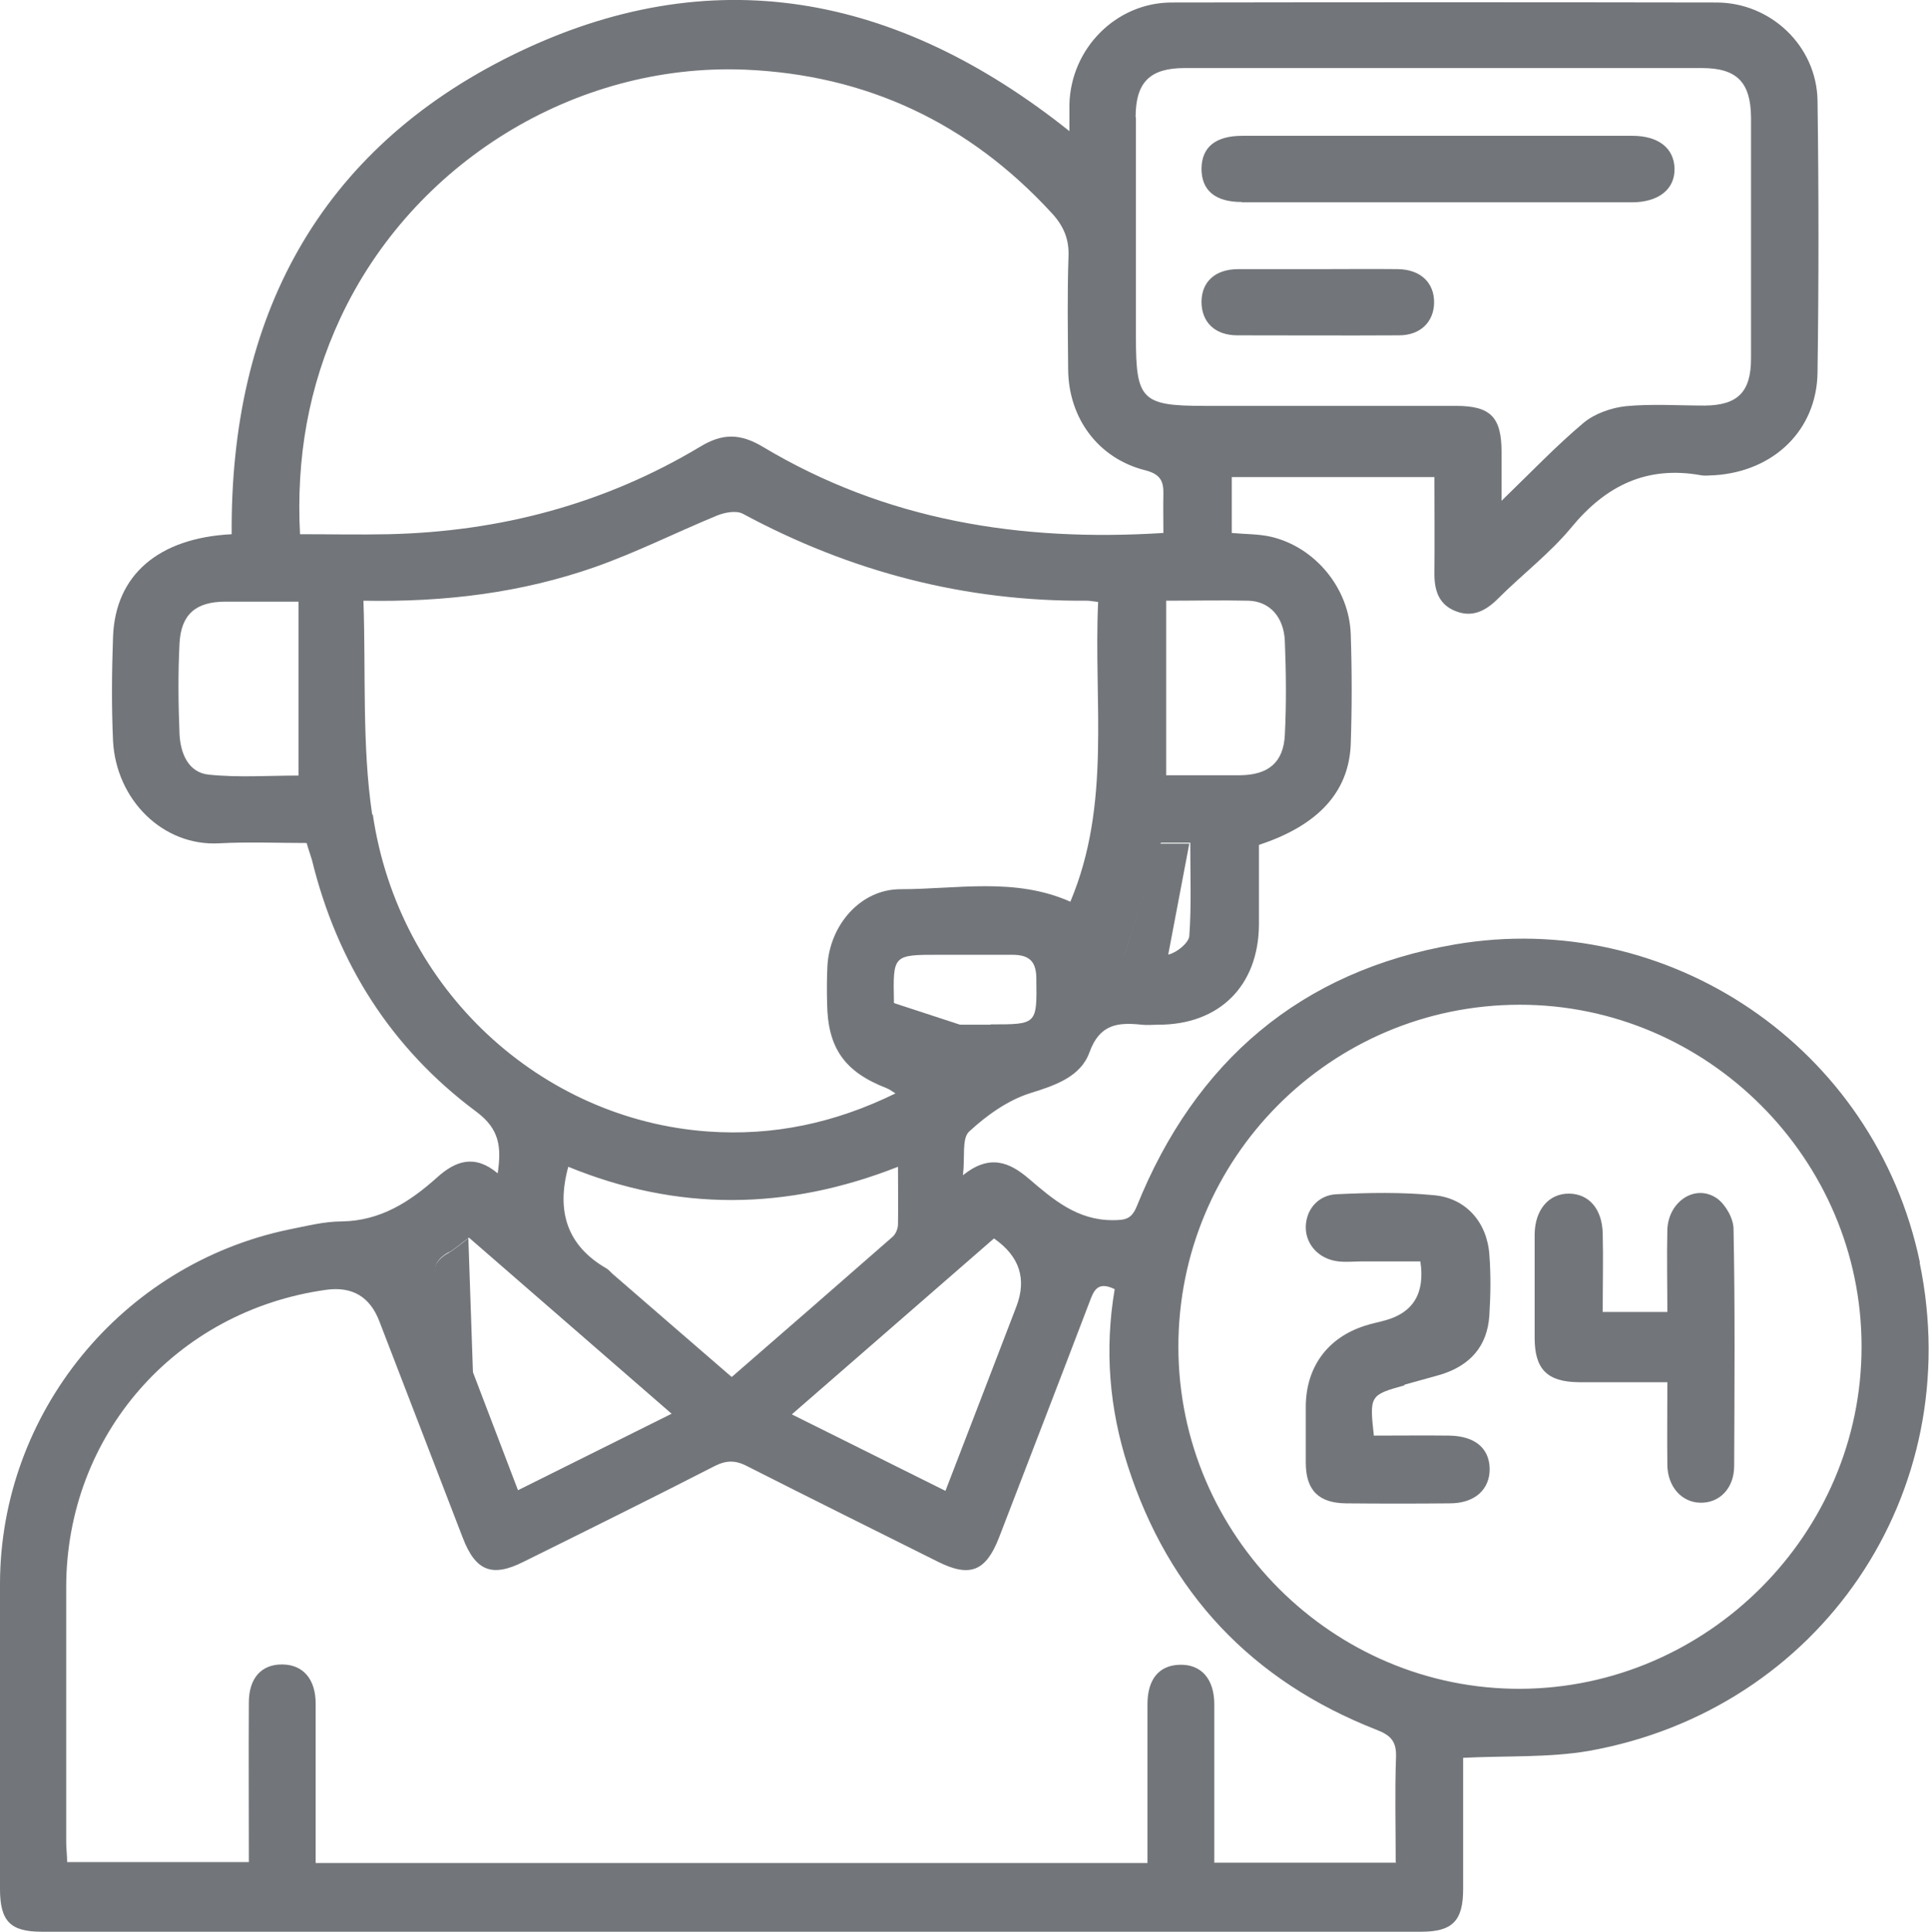 <?xml version="1.0" encoding="UTF-8"?><svg id="a" xmlns="http://www.w3.org/2000/svg" viewBox="0 0 61.78 61.87"><path d="M61.49,40.44c-1.44-6.92-8.08-11.36-14.9-10.19-4.93,.85-8.31,3.74-10.18,8.38-.17,.42-.37,.45-.78,.45-1.13,0-1.9-.66-2.67-1.32-.64-.55-1.27-.8-2.12-.12,.07-.57-.04-1.16,.19-1.39,.56-.52,1.24-1.01,1.97-1.24,.81-.25,1.61-.53,1.89-1.3,.33-.92,.92-.97,1.68-.89,.17,.02,.35,0,.53,0,1.95,0,3.2-1.24,3.22-3.19,0-.86,0-1.72,0-2.57,1.89-.62,2.88-1.69,2.94-3.22,.04-1.17,.04-2.35,0-3.53-.05-1.47-1.14-2.79-2.56-3.12-.4-.09-.82-.08-1.25-.12v-1.79h6.49c0,1.05,.01,2.05,0,3.04-.01,.56,.12,1.03,.67,1.25,.54,.22,.97,0,1.37-.4,.77-.77,1.65-1.44,2.34-2.27,1.1-1.34,2.41-1.99,4.15-1.68,.15,.03,.31,0,.46,0,1.88-.13,3.25-1.44,3.28-3.28,.04-2.9,.04-5.81,0-8.72-.03-1.75-1.5-3.14-3.24-3.14-5.81-.01-11.62-.01-17.44,0-1.79,0-3.24,1.48-3.28,3.27,0,.27,0,.54,0,.85C28.71-.22,22.76-1.34,16.46,1.74c-6.28,3.07-9.09,8.46-9.04,15.37-2.35,.12-3.73,1.31-3.8,3.29-.04,1.11-.05,2.22,0,3.33,.1,1.89,1.6,3.38,3.4,3.28,.93-.05,1.86-.01,2.8-.01,.06,.21,.12,.37,.17,.54,.81,3.31,2.54,6.04,5.27,8.07,.75,.56,.8,1.14,.68,1.97-.74-.62-1.35-.4-1.94,.13-.87,.78-1.81,1.39-3.05,1.41-.57,0-1.14,.15-1.7,.26C3.89,40.5,.01,45.26,0,50.72,0,53.98,0,57.24,0,60.5c0,1.03,.33,1.37,1.33,1.37,14.73,0,29.46,0,44.19,0,1,0,1.34-.35,1.34-1.37,0-1.44,0-2.88,0-4.2,1.39-.07,2.73,0,4.02-.22,7.42-1.32,12.13-8.26,10.6-15.64m-29.64-.77q1.22,.85,.71,2.18c-.75,1.95-1.5,3.91-2.27,5.9-1.64-.82-3.24-1.61-4.92-2.45,2.2-1.91,4.34-3.78,6.48-5.64m-8.41,4.44c-1.3-1.12-2.55-2.21-3.8-3.29-.07-.06-.12-.13-.2-.18-1.27-.73-1.62-1.83-1.23-3.26,3.49,1.43,6.98,1.41,10.56,0,0,.67,.01,1.25,0,1.84,0,.14-.07,.31-.17,.4-1.7,1.49-3.4,2.97-5.14,4.48m8.27-11.27h-.86c-.49,0-.97-.01-1.46,0-.52,.02-.76-.18-.77-.73-.03-1.51-.04-1.51,1.46-1.51,.77,0,1.55,0,2.32,0,.51,0,.77,.17,.78,.73,.02,1.5,.04,1.5-1.46,1.5m6.36-2.83c-.02,.22-.4,.53-.66,.59-.44,.1-.92,.03-1.42,.03,.39-1.2,.76-2.36,1.17-3.61h.94c0,1.02,.04,2.01-.03,2.99m1.9-10.74c.67,.02,1.13,.52,1.16,1.3,.04,1,.05,2,0,2.99-.04,.89-.53,1.29-1.43,1.3-.77,0-1.55,0-2.37,0v-5.59c.91,0,1.77-.02,2.63,0m-3.61-15.48c0-1.12,.45-1.58,1.57-1.58,5.52,0,11.05,0,16.57,0,1.12,0,1.56,.46,1.57,1.58,0,2.57,0,5.15,0,7.72,0,1.07-.42,1.5-1.48,1.51-.84,0-1.69-.06-2.53,.02-.47,.05-1,.24-1.35,.53-.88,.74-1.67,1.57-2.63,2.5,0-.64,0-1.1,0-1.56,0-1.12-.35-1.48-1.46-1.48-2.68,0-5.37,0-8.05,0-2.01,0-2.2-.19-2.2-2.19,0-2.35,0-4.7,0-7.05M9.56,24.84c-.95,0-1.93,.07-2.88-.03-.66-.07-.9-.7-.93-1.29-.04-.97-.05-1.95,0-2.92,.05-.93,.53-1.33,1.47-1.33,.77,0,1.54,0,2.34,0v5.57Zm.05-7.71c-.13-2.45,.27-4.75,1.29-6.94,2.32-4.97,7.5-8.17,12.94-7.96,3.91,.16,7.19,1.71,9.84,4.59,.38,.41,.57,.84,.54,1.42-.04,1.2-.02,2.4-.01,3.59,.01,1.56,.96,2.85,2.46,3.23,.48,.12,.6,.34,.59,.76-.01,.4,0,.8,0,1.25-4.59,.29-8.89-.4-12.83-2.76-.72-.43-1.29-.44-2.01,0-3.07,1.84-6.42,2.72-9.98,2.8-.93,.02-1.85,0-2.83,0m2.31,8.98c-.33-2.22-.2-4.51-.28-6.85,2.64,.05,5.08-.26,7.42-1.08,1.33-.47,2.6-1.11,3.91-1.65,.25-.1,.62-.17,.83-.05,3.44,1.85,7.1,2.81,11.02,2.78,.08,0,.17,.02,.35,.04-.15,3.21,.43,6.47-.89,9.6-1.78-.79-3.63-.4-5.44-.4-1.29,0-2.27,1.16-2.34,2.46-.02,.4-.02,.8-.01,1.2,.02,1.43,.56,2.19,1.9,2.71,.08,.03,.15,.08,.29,.17-1.94,.95-3.91,1.37-6.01,1.22-5.33-.38-9.9-4.52-10.73-10.15m2.44,14.02c.21-.12,.39-.29,.64-.47,2.14,1.86,4.29,3.73,6.49,5.64-1.66,.83-3.26,1.62-4.92,2.45-.48-1.26-.95-2.49-1.42-3.72-.36-.95-.68-1.92-1.11-2.84-.24-.52-.14-.81,.32-1.07m30.35,19.56h-5.84v-.61c0-1.49,0-2.97,0-4.46,0-.82-.42-1.29-1.11-1.27-.66,.02-1.03,.46-1.03,1.27,0,1.46,0,2.93,0,4.39v.69H10.11v-2.57c0-.84,0-1.69,0-2.53,0-.79-.4-1.25-1.06-1.26-.67-.01-1.08,.43-1.08,1.22-.01,1.68,0,3.37,0,5.11H2.15c0-.21-.03-.43-.03-.64,0-2.73,0-5.46,0-8.18,.01-4.85,3.5-8.84,8.33-9.51q1.25-.17,1.7,1.01c.89,2.31,1.78,4.62,2.67,6.93,.41,1.07,.94,1.28,1.95,.77,2.04-1.01,4.08-2.02,6.11-3.06,.37-.19,.67-.2,1.05,0,2.03,1.03,4.07,2.04,6.11,3.06,1.02,.51,1.53,.31,1.95-.76,.97-2.52,1.94-5.03,2.9-7.55,.13-.34,.24-.7,.81-.42-.33,1.94-.17,3.83,.42,5.66,1.31,4.07,3.98,6.89,7.96,8.45,.47,.18,.65,.38,.63,.89-.04,1.1-.01,2.21-.01,3.36m4.01-5.56c-6.01,.03-10.96-4.9-10.97-10.94-.01-6.05,4.87-10.96,10.92-10.97,6.01-.01,10.97,4.94,10.96,10.96,0,5.98-4.93,10.92-10.92,10.95" fill="#727579"/><path d="M16.57,47.76c1.66-.83,3.26-1.62,4.92-2.45" fill="#727579"/><path d="M15,39.66c-.25,.19-.43,.35-.64,.47-.45,.26-.56,.55-.32,1.07,.42,.92,.74,1.89,1.11,2.84" fill="#727579"/><path d="M28.61,32.12c0,.55,.25,.75,.77,.73,.49-.02,.97,0,1.46,0" fill="#727579"/><path d="M38.09,27.02h-.94c-.4,1.25-.78,2.41-1.16,3.61,.5,0,.97,.07,1.42-.03" fill="#727579"/><path d="M44.98,44.35c.38-.11,.77-.21,1.15-.32,.95-.29,1.51-.91,1.57-1.91,.04-.64,.05-1.29,0-1.93-.07-1.04-.75-1.82-1.78-1.91-1.03-.1-2.08-.08-3.12-.03-.6,.03-.98,.51-.98,1.06s.42,1.02,1.04,1.09c.26,.03,.53,0,.8,0h1.83q.23,1.52-1.13,1.89c-.21,.06-.43,.1-.64,.17-1.2,.38-1.89,1.32-1.9,2.58,0,.6,0,1.2,0,1.8,0,.89,.41,1.3,1.29,1.31,1.11,.01,2.22,.01,3.32,0,.81,0,1.29-.45,1.28-1.12-.02-.65-.47-1.03-1.28-1.05-.79-.01-1.59,0-2.43,0-.14-1.28-.13-1.3,.98-1.61" fill="#727579"/><path d="M55,38.39c-.69-.49-1.57,.08-1.6,1-.02,.88,0,1.76,0,2.63h-2.07c0-.88,.02-1.7,0-2.52-.02-.78-.44-1.26-1.07-1.27-.65-.01-1.1,.51-1.11,1.3,0,1.11,0,2.22,0,3.32,0,1.01,.41,1.41,1.41,1.42,.92,0,1.85,0,2.84,0,0,.93-.01,1.79,0,2.65,.01,.7,.46,1.2,1.06,1.21,.61,.01,1.08-.46,1.08-1.18,.01-2.53,.03-5.05-.02-7.58,0-.34-.25-.78-.52-.98" fill="#727579"/><path d="M39.77,6.48c2.08,0,4.16,0,6.25,0s4.16,0,6.24,0c.86,0,1.39-.42,1.37-1.09-.02-.65-.52-1.04-1.35-1.04-4.16,0-8.33,0-12.49,0-.86,0-1.3,.36-1.31,1.05,0,.7,.44,1.07,1.29,1.07" fill="#727579"/><path d="M39.63,10.74c1.73,0,3.45,.01,5.18,0,.68,0,1.11-.43,1.12-1.04,.01-.64-.43-1.07-1.16-1.08-.84-.01-1.68,0-2.52,0s-1.73,0-2.59,0c-.74,0-1.17,.4-1.18,1.04,0,.65,.42,1.08,1.15,1.08" fill="#727579"/></svg>